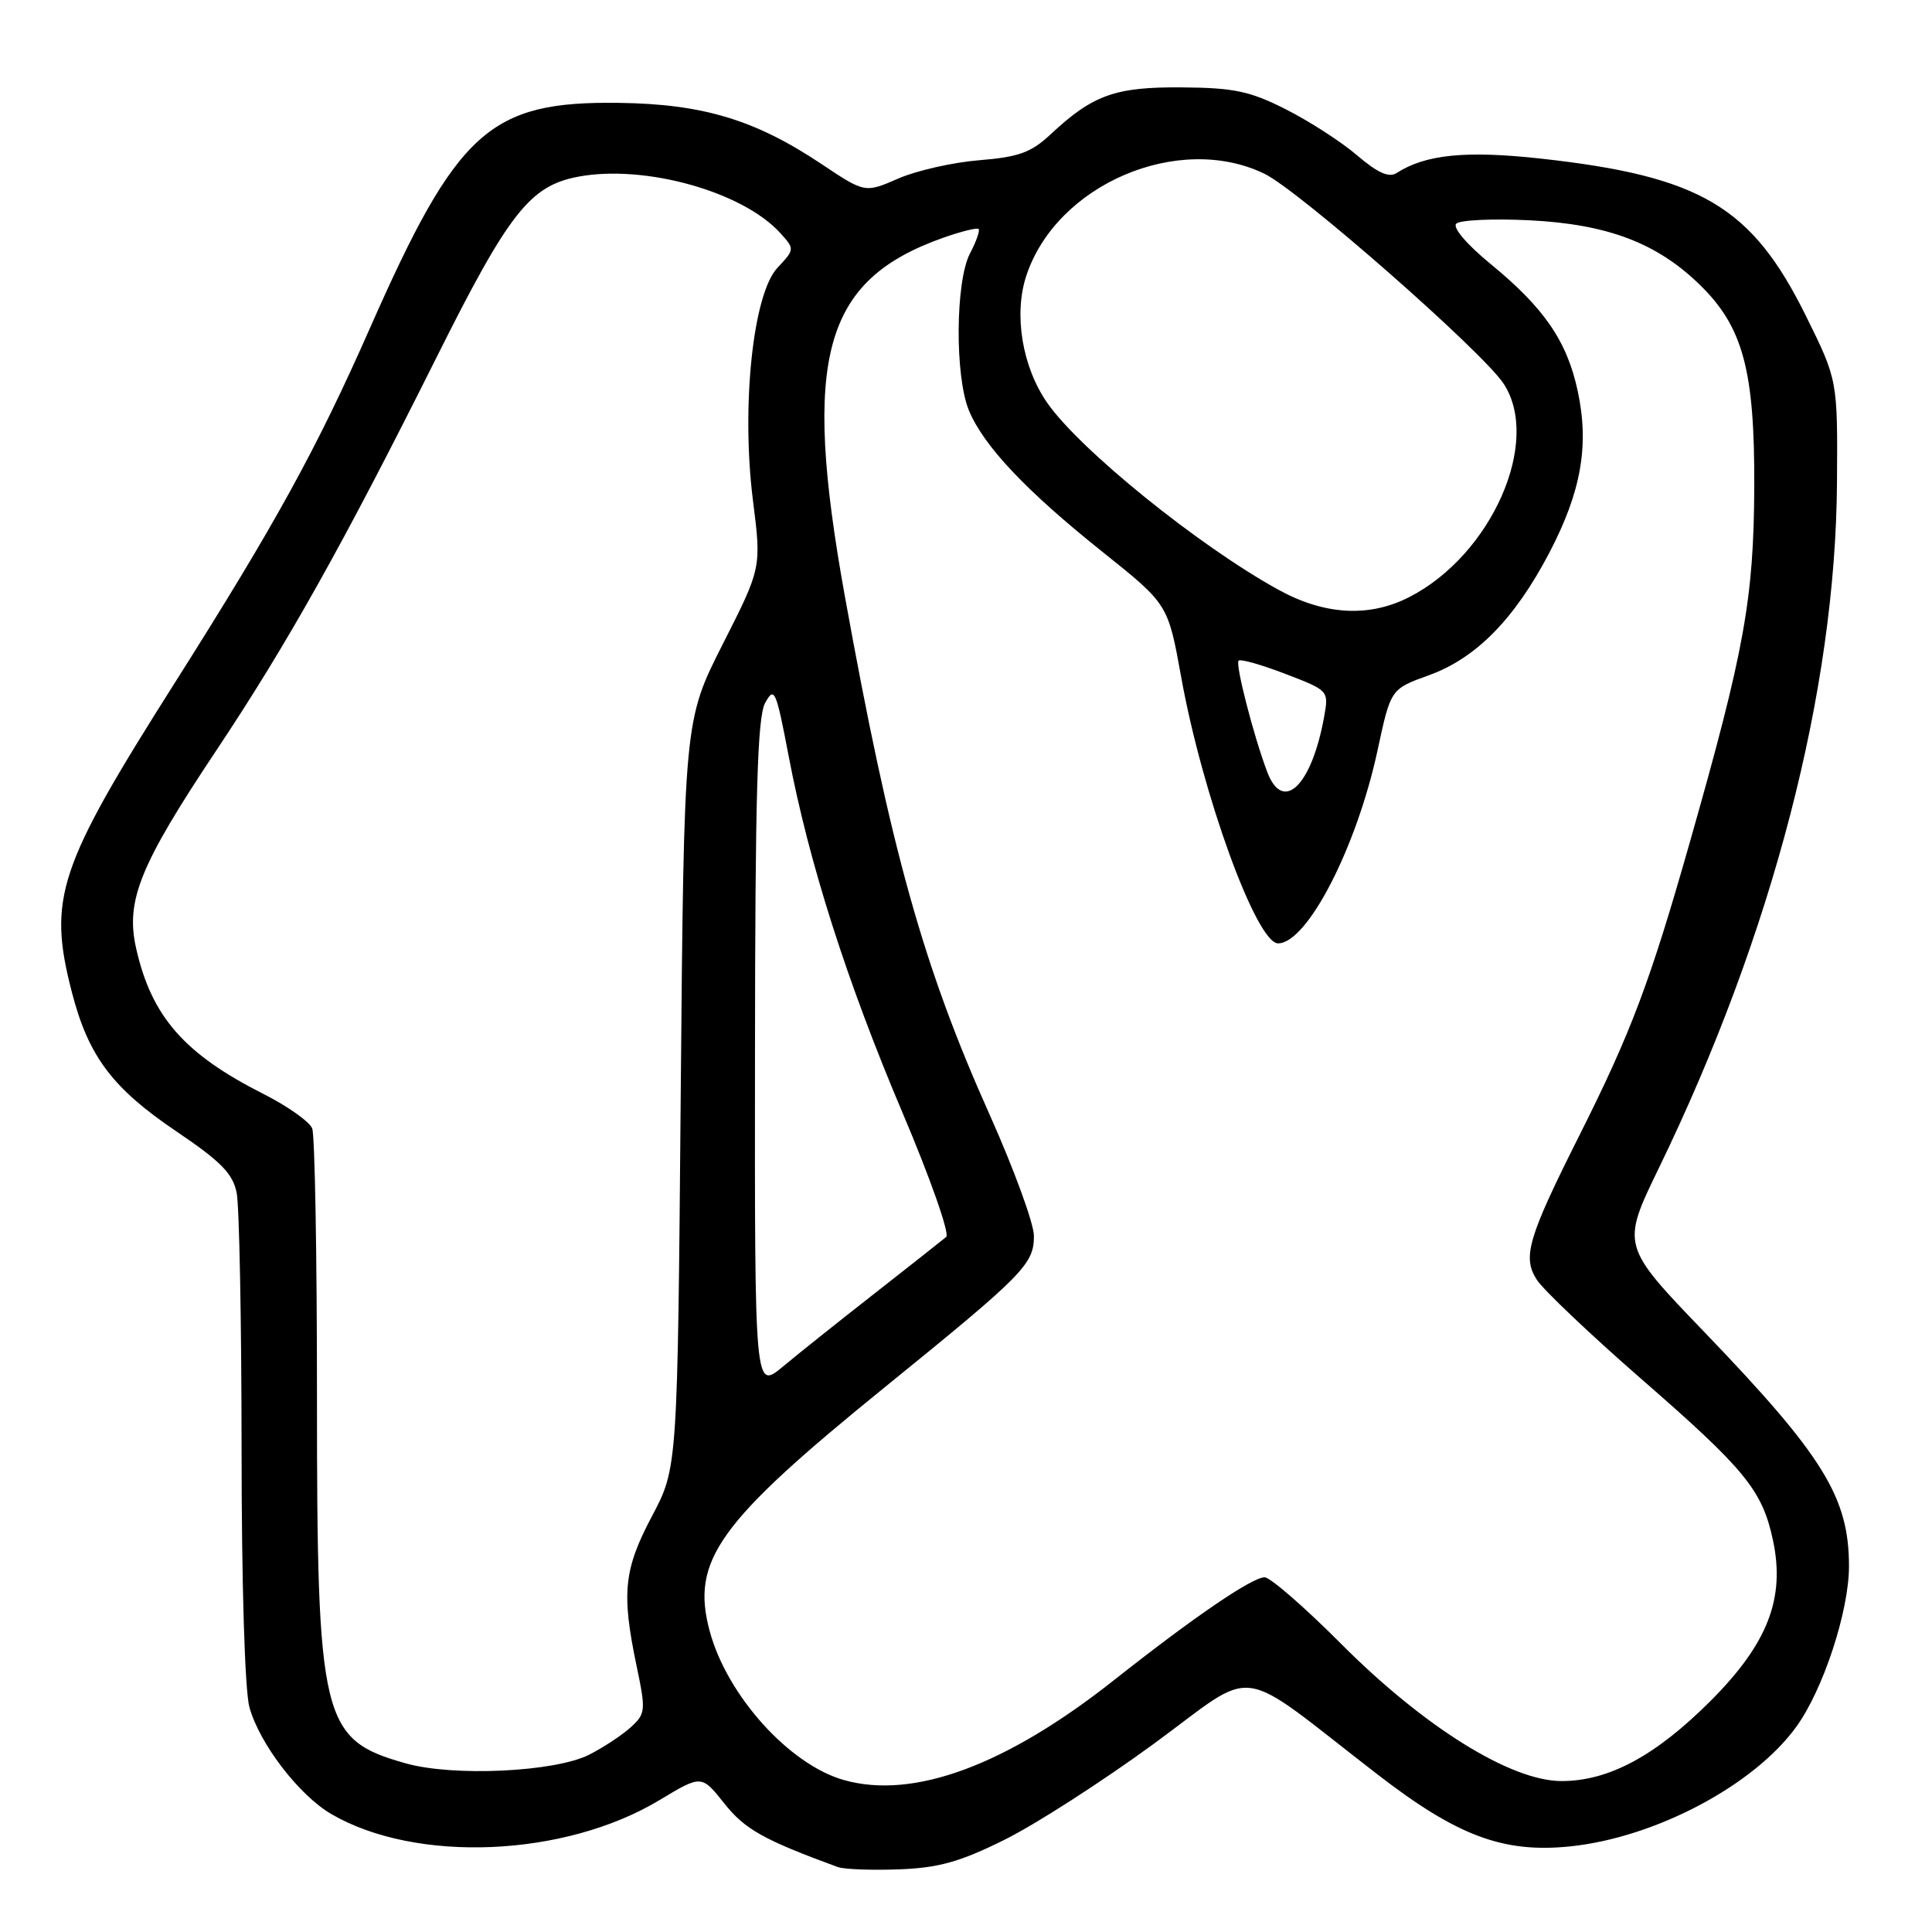 <?xml version="1.0" encoding="UTF-8" standalone="no"?>
<!DOCTYPE svg PUBLIC "-//W3C//DTD SVG 1.1//EN" "http://www.w3.org/Graphics/SVG/1.1/DTD/svg11.dtd" >
<svg xmlns="http://www.w3.org/2000/svg" xmlns:xlink="http://www.w3.org/1999/xlink" version="1.1" viewBox="0 0 256 256">
 <g >
 <path fill="currentColor"
d=" M 133.10 243.78 C 137.17 241.77 146.06 236.05 152.86 231.08 C 166.92 220.79 163.36 220.31 182.50 235.10 C 193.09 243.29 199.22 245.58 208.11 244.65 C 219.37 243.47 232.40 236.57 238.01 228.82 C 241.58 223.90 245.00 213.49 245.00 207.54 C 245.00 198.41 241.60 192.91 225.89 176.56 C 214.82 165.05 214.82 165.05 219.81 154.77 C 234.86 123.75 243.23 91.54 243.41 63.93 C 243.50 50.36 243.50 50.36 239.27 41.81 C 232.11 27.35 225.34 23.35 204.12 21.01 C 194.25 19.93 188.89 20.46 185.07 22.92 C 184.04 23.58 182.56 22.92 179.84 20.60 C 177.76 18.81 173.51 16.07 170.41 14.50 C 165.64 12.08 163.51 11.63 156.63 11.58 C 147.79 11.50 144.82 12.56 139.22 17.79 C 136.64 20.21 134.98 20.81 129.76 21.23 C 126.28 21.51 121.45 22.60 119.02 23.66 C 114.61 25.58 114.61 25.58 108.83 21.72 C 100.04 15.86 93.15 13.78 82.00 13.63 C 64.86 13.40 60.59 17.26 49.01 43.50 C 41.93 59.54 36.50 69.41 23.23 90.37 C 7.64 114.97 6.30 119.00 9.54 131.54 C 11.73 139.98 14.91 144.20 23.35 149.90 C 29.27 153.90 30.85 155.50 31.36 158.06 C 31.71 159.82 32.00 175.03 32.01 191.87 C 32.01 209.89 32.44 224.03 33.05 226.22 C 34.38 231.04 39.62 237.87 43.88 240.36 C 55.11 246.92 74.83 246.09 87.39 238.52 C 92.96 235.17 92.96 235.17 95.97 238.96 C 98.69 242.39 101.16 243.78 111.00 247.39 C 111.83 247.70 115.47 247.83 119.10 247.70 C 124.38 247.50 127.18 246.72 133.10 243.78 Z  M 111.84 235.87 C 104.60 233.84 96.34 224.68 94.04 216.14 C 91.52 206.78 95.12 201.76 117.22 183.83 C 135.70 168.84 137.00 167.52 137.00 163.76 C 137.00 162.14 134.35 154.89 131.11 147.65 C 122.34 128.08 118.01 112.57 111.94 78.96 C 106.24 47.36 109.06 37.12 125.02 31.49 C 127.38 30.66 129.47 30.14 129.67 30.34 C 129.87 30.54 129.36 32.01 128.52 33.60 C 126.59 37.32 126.51 49.90 128.40 54.42 C 130.37 59.12 135.96 65.04 146.09 73.13 C 154.77 80.06 154.77 80.06 156.51 89.70 C 159.31 105.26 166.49 125.00 169.35 125.00 C 173.22 125.00 179.77 112.28 182.54 99.39 C 184.28 91.30 184.28 91.30 189.29 89.49 C 195.57 87.24 200.68 82.04 205.28 73.27 C 209.52 65.16 210.60 59.04 209.06 51.83 C 207.65 45.23 204.62 40.81 197.55 35.01 C 194.36 32.40 192.45 30.15 192.96 29.64 C 193.45 29.15 197.82 28.95 202.68 29.19 C 213.00 29.71 219.53 32.18 225.23 37.73 C 230.96 43.32 232.51 49.06 232.45 64.50 C 232.38 79.36 231.16 86.13 223.94 111.50 C 218.65 130.11 216.14 136.78 209.29 150.42 C 202.43 164.08 201.69 166.60 203.66 169.61 C 204.56 170.97 210.74 176.84 217.39 182.64 C 231.27 194.72 233.50 197.46 234.92 204.06 C 236.58 211.78 234.24 217.79 226.65 225.39 C 219.36 232.67 213.18 236.00 206.91 236.00 C 200.20 236.00 188.72 228.86 177.74 217.85 C 172.89 212.98 168.31 209.00 167.57 209.00 C 165.90 209.00 158.16 214.29 147.62 222.62 C 133.33 233.92 121.06 238.47 111.84 235.87 Z  M 53.75 233.65 C 42.59 230.50 42.00 228.06 42.00 184.90 C 42.00 166.35 41.72 150.43 41.37 149.53 C 41.03 148.64 38.12 146.58 34.92 144.96 C 24.39 139.64 20.06 134.68 18.03 125.62 C 16.62 119.35 18.55 114.61 28.62 99.50 C 38.04 85.37 45.45 72.16 57.82 47.40 C 67.42 28.18 70.22 24.61 76.63 23.41 C 85.44 21.76 98.43 25.39 103.41 30.90 C 105.31 33.00 105.30 33.05 103.02 35.48 C 99.77 38.94 98.20 53.84 99.77 66.31 C 100.90 75.24 100.90 75.24 95.76 85.37 C 90.63 95.50 90.63 95.50 90.20 145.00 C 89.78 194.50 89.78 194.50 86.39 200.90 C 82.65 207.97 82.33 211.08 84.35 220.74 C 85.59 226.66 85.55 227.07 83.58 228.87 C 82.44 229.91 79.95 231.55 78.06 232.51 C 73.52 234.80 60.07 235.44 53.75 233.65 Z  M 100.04 139.85 C 100.06 105.10 100.36 94.99 101.39 93.13 C 102.61 90.92 102.83 91.43 104.49 100.13 C 107.18 114.30 112.22 130.08 119.60 147.47 C 123.26 156.09 125.86 163.49 125.38 163.90 C 124.89 164.31 120.67 167.64 116.00 171.30 C 111.33 174.95 105.81 179.35 103.75 181.07 C 100.00 184.19 100.00 184.19 100.04 139.85 Z  M 167.92 102.30 C 166.11 97.52 163.66 88.01 164.12 87.54 C 164.37 87.29 167.16 88.08 170.33 89.30 C 176.07 91.50 176.08 91.51 175.45 95.00 C 173.80 104.12 170.01 107.80 167.92 102.30 Z  M 169.37 78.13 C 158.82 72.32 143.04 59.55 138.75 53.36 C 135.44 48.59 134.30 41.64 135.99 36.54 C 139.98 24.44 156.16 17.51 167.54 23.02 C 172.12 25.24 196.41 46.55 199.23 50.83 C 204.27 58.48 197.67 73.48 186.79 79.09 C 181.44 81.85 175.51 81.52 169.37 78.13 Z "/>
</g>
</svg>